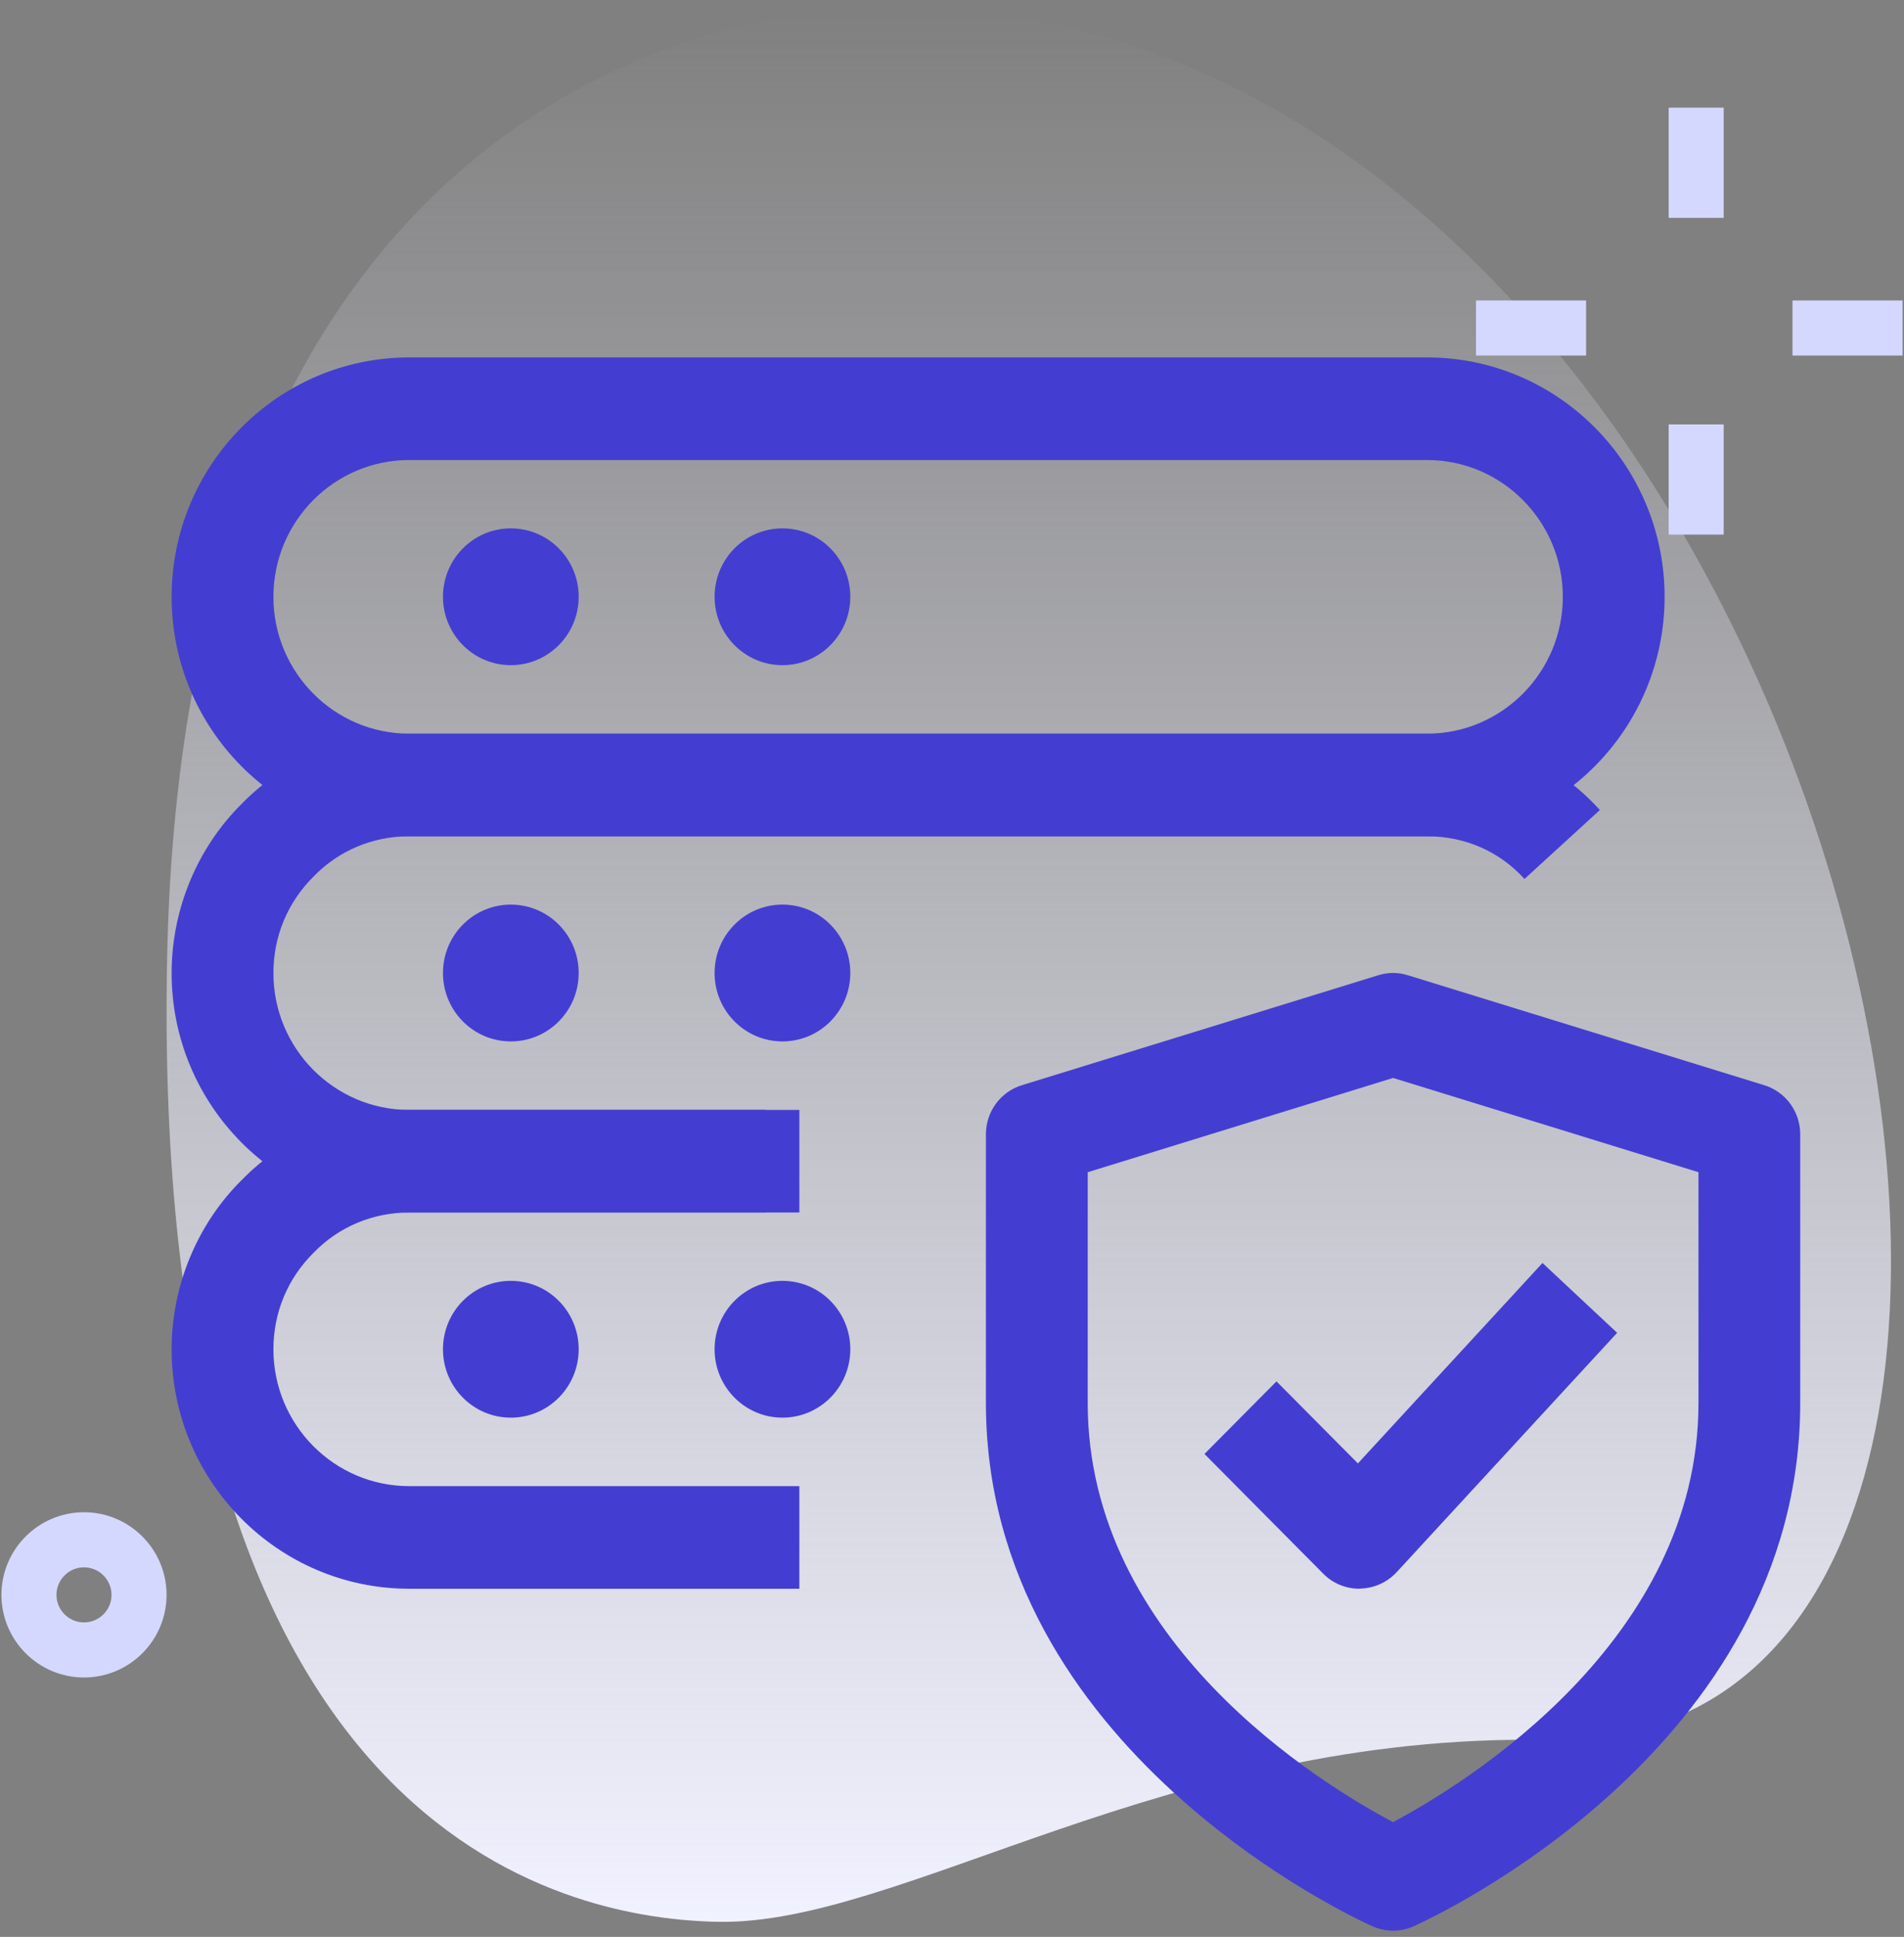 <svg width="179" height="182" viewBox="0 0 179 182" fill="none" xmlns="http://www.w3.org/2000/svg">
<rect x="0" y="0" width="179" height="182" fill="#808080" stroke="none"/>
<path d="M145.45 163.491C109.667 162.824 84.74 180.907 67.498 180.581C50.256 180.255 14.22 169.661 15.705 90.319C17.19 10.976 66.127 0.242 85.097 0.594C173.911 2.255 208.83 164.677 145.45 163.491Z" fill="url(#paint0_linear_2052_4194)"/>
<path d="M168.518 28.233H178.867V33.409H168.518V28.233Z" fill="#D4D8FF"/>
<path d="M138.764 28.233H149.113V33.409H138.764V28.233Z" fill="#D4D8FF"/>
<path d="M156.875 10.118H162.05V20.47H156.875V10.118Z" fill="#D4D8FF"/>
<path d="M156.875 39.879H162.05V50.23H156.875V39.879Z" fill="#D4D8FF"/>
<path d="M7.897 157.623C3.617 157.623 0.135 154.14 0.135 149.86C0.135 145.58 3.617 142.096 7.897 142.096C12.176 142.096 15.659 145.58 15.659 149.86C15.659 154.14 12.176 157.623 7.897 157.623ZM7.897 147.272C6.469 147.272 5.309 148.437 5.309 149.86C5.309 151.283 6.469 152.448 7.897 152.448C9.325 152.448 10.484 151.283 10.484 149.86C10.484 148.437 9.325 147.272 7.897 147.272Z" fill="#D4D8FF"/>
<path d="M134.164 78.579H38.465C26.151 78.579 16.135 68.488 16.135 56.082C16.135 43.677 26.151 33.586 38.465 33.586H134.164C146.478 33.586 156.494 43.677 156.494 56.082C156.494 68.488 146.478 78.579 134.164 78.579ZM38.465 43.227C31.428 43.227 25.705 48.993 25.705 56.082C25.705 63.172 31.428 68.938 38.465 68.938H134.164C141.201 68.938 146.924 63.172 146.924 56.082C146.924 48.993 141.201 43.227 134.164 43.227H38.465Z" fill="#433ED1"/>
<path d="M48.025 62.502C51.548 62.502 54.404 59.624 54.404 56.074C54.404 52.525 51.548 49.647 48.025 49.647C44.501 49.647 41.645 52.525 41.645 56.074C41.645 59.624 44.501 62.502 48.025 62.502Z" fill="#433ED1"/>
<path d="M73.56 62.502C77.083 62.502 79.94 59.624 79.94 56.074C79.94 52.525 77.083 49.647 73.56 49.647C70.036 49.647 67.18 52.525 67.18 56.074C67.18 59.624 70.036 62.502 73.56 62.502Z" fill="#433ED1"/>
<path d="M75.15 113.932H38.465C26.151 113.932 16.135 103.841 16.135 91.435C16.135 85.464 18.54 79.666 22.732 75.521C26.783 71.362 32.538 68.939 38.465 68.939H134.164C140.378 68.939 146.293 71.555 150.408 76.112L143.32 82.591C140.984 80.007 137.737 78.58 134.164 78.58H38.465C35.045 78.58 31.861 79.917 29.501 82.34C27.032 84.783 25.705 87.99 25.705 91.435C25.705 98.525 31.428 104.291 38.465 104.291H75.15V113.932Z" fill="#433ED1"/>
<path d="M48.025 97.855C51.548 97.855 54.404 94.977 54.404 91.427C54.404 87.877 51.548 84.999 48.025 84.999C44.501 84.999 41.645 87.877 41.645 91.427C41.645 94.977 44.501 97.855 48.025 97.855Z" fill="#433ED1"/>
<path d="M73.56 97.855C77.083 97.855 79.94 94.977 79.94 91.427C79.94 87.877 77.083 84.999 73.56 84.999C70.036 84.999 67.18 87.877 67.18 91.427C67.18 94.977 70.036 97.855 73.56 97.855Z" fill="#433ED1"/>
<path d="M75.15 149.284H38.465C26.151 149.284 16.135 139.192 16.135 126.787C16.135 120.816 18.54 115.018 22.732 110.872C26.783 106.713 32.538 104.29 38.465 104.29H71.96V113.932H38.465C35.045 113.932 31.861 115.269 29.501 117.692C27.032 120.134 25.705 123.342 25.705 126.787C25.705 133.877 31.428 139.642 38.465 139.642H75.15V149.284Z" fill="#433ED1"/>
<path d="M48.025 133.208C51.548 133.208 54.404 130.33 54.404 126.78C54.404 123.231 51.548 120.353 48.025 120.353C44.501 120.353 41.645 123.231 41.645 126.78C41.645 130.33 44.501 133.208 48.025 133.208Z" fill="#433ED1"/>
<path d="M73.56 133.208C77.083 133.208 79.94 130.33 79.94 126.78C79.94 123.231 77.083 120.353 73.56 120.353C70.036 120.353 67.18 123.231 67.18 126.78C67.18 130.33 70.036 133.208 73.56 133.208Z" fill="#433ED1"/>
<path d="M130.969 181.414C130.306 181.414 129.649 181.279 129.03 181.003C127.55 180.341 92.689 164.433 92.689 131.832V106.578C92.689 104.457 94.061 102.586 96.071 101.969L129.566 91.64C130.478 91.351 131.461 91.351 132.366 91.64L165.861 101.969C167.871 102.586 169.243 104.457 169.243 106.578V131.832C169.243 164.433 134.383 180.341 132.902 180.997C132.29 181.279 131.633 181.414 130.969 181.414ZM102.259 110.145V131.832C102.259 154.29 124.219 167.64 130.963 171.214C137.7 167.627 159.679 154.206 159.679 131.832V110.145L130.969 101.288L102.259 110.145Z" fill="#433ED1"/>
<path d="M127.781 149.282C126.511 149.282 125.293 148.774 124.399 147.868L113.234 136.619L120.004 129.8L127.66 137.506L145.013 118.674L152.031 125.236L131.296 147.733C130.409 148.684 129.178 149.243 127.876 149.269C127.838 149.282 127.813 149.282 127.781 149.282Z" fill="#433ED1"/>
<defs>
<linearGradient id="paint0_linear_2052_4194" x1="96.719" y1="180.586" x2="96.719" y2="0.586" gradientUnits="userSpaceOnUse">
<stop stop-color="#F1F2FF"/>
<stop offset="1" stop-color="#F1F2FF" stop-opacity="0"/>
</linearGradient>
</defs>
</svg>
